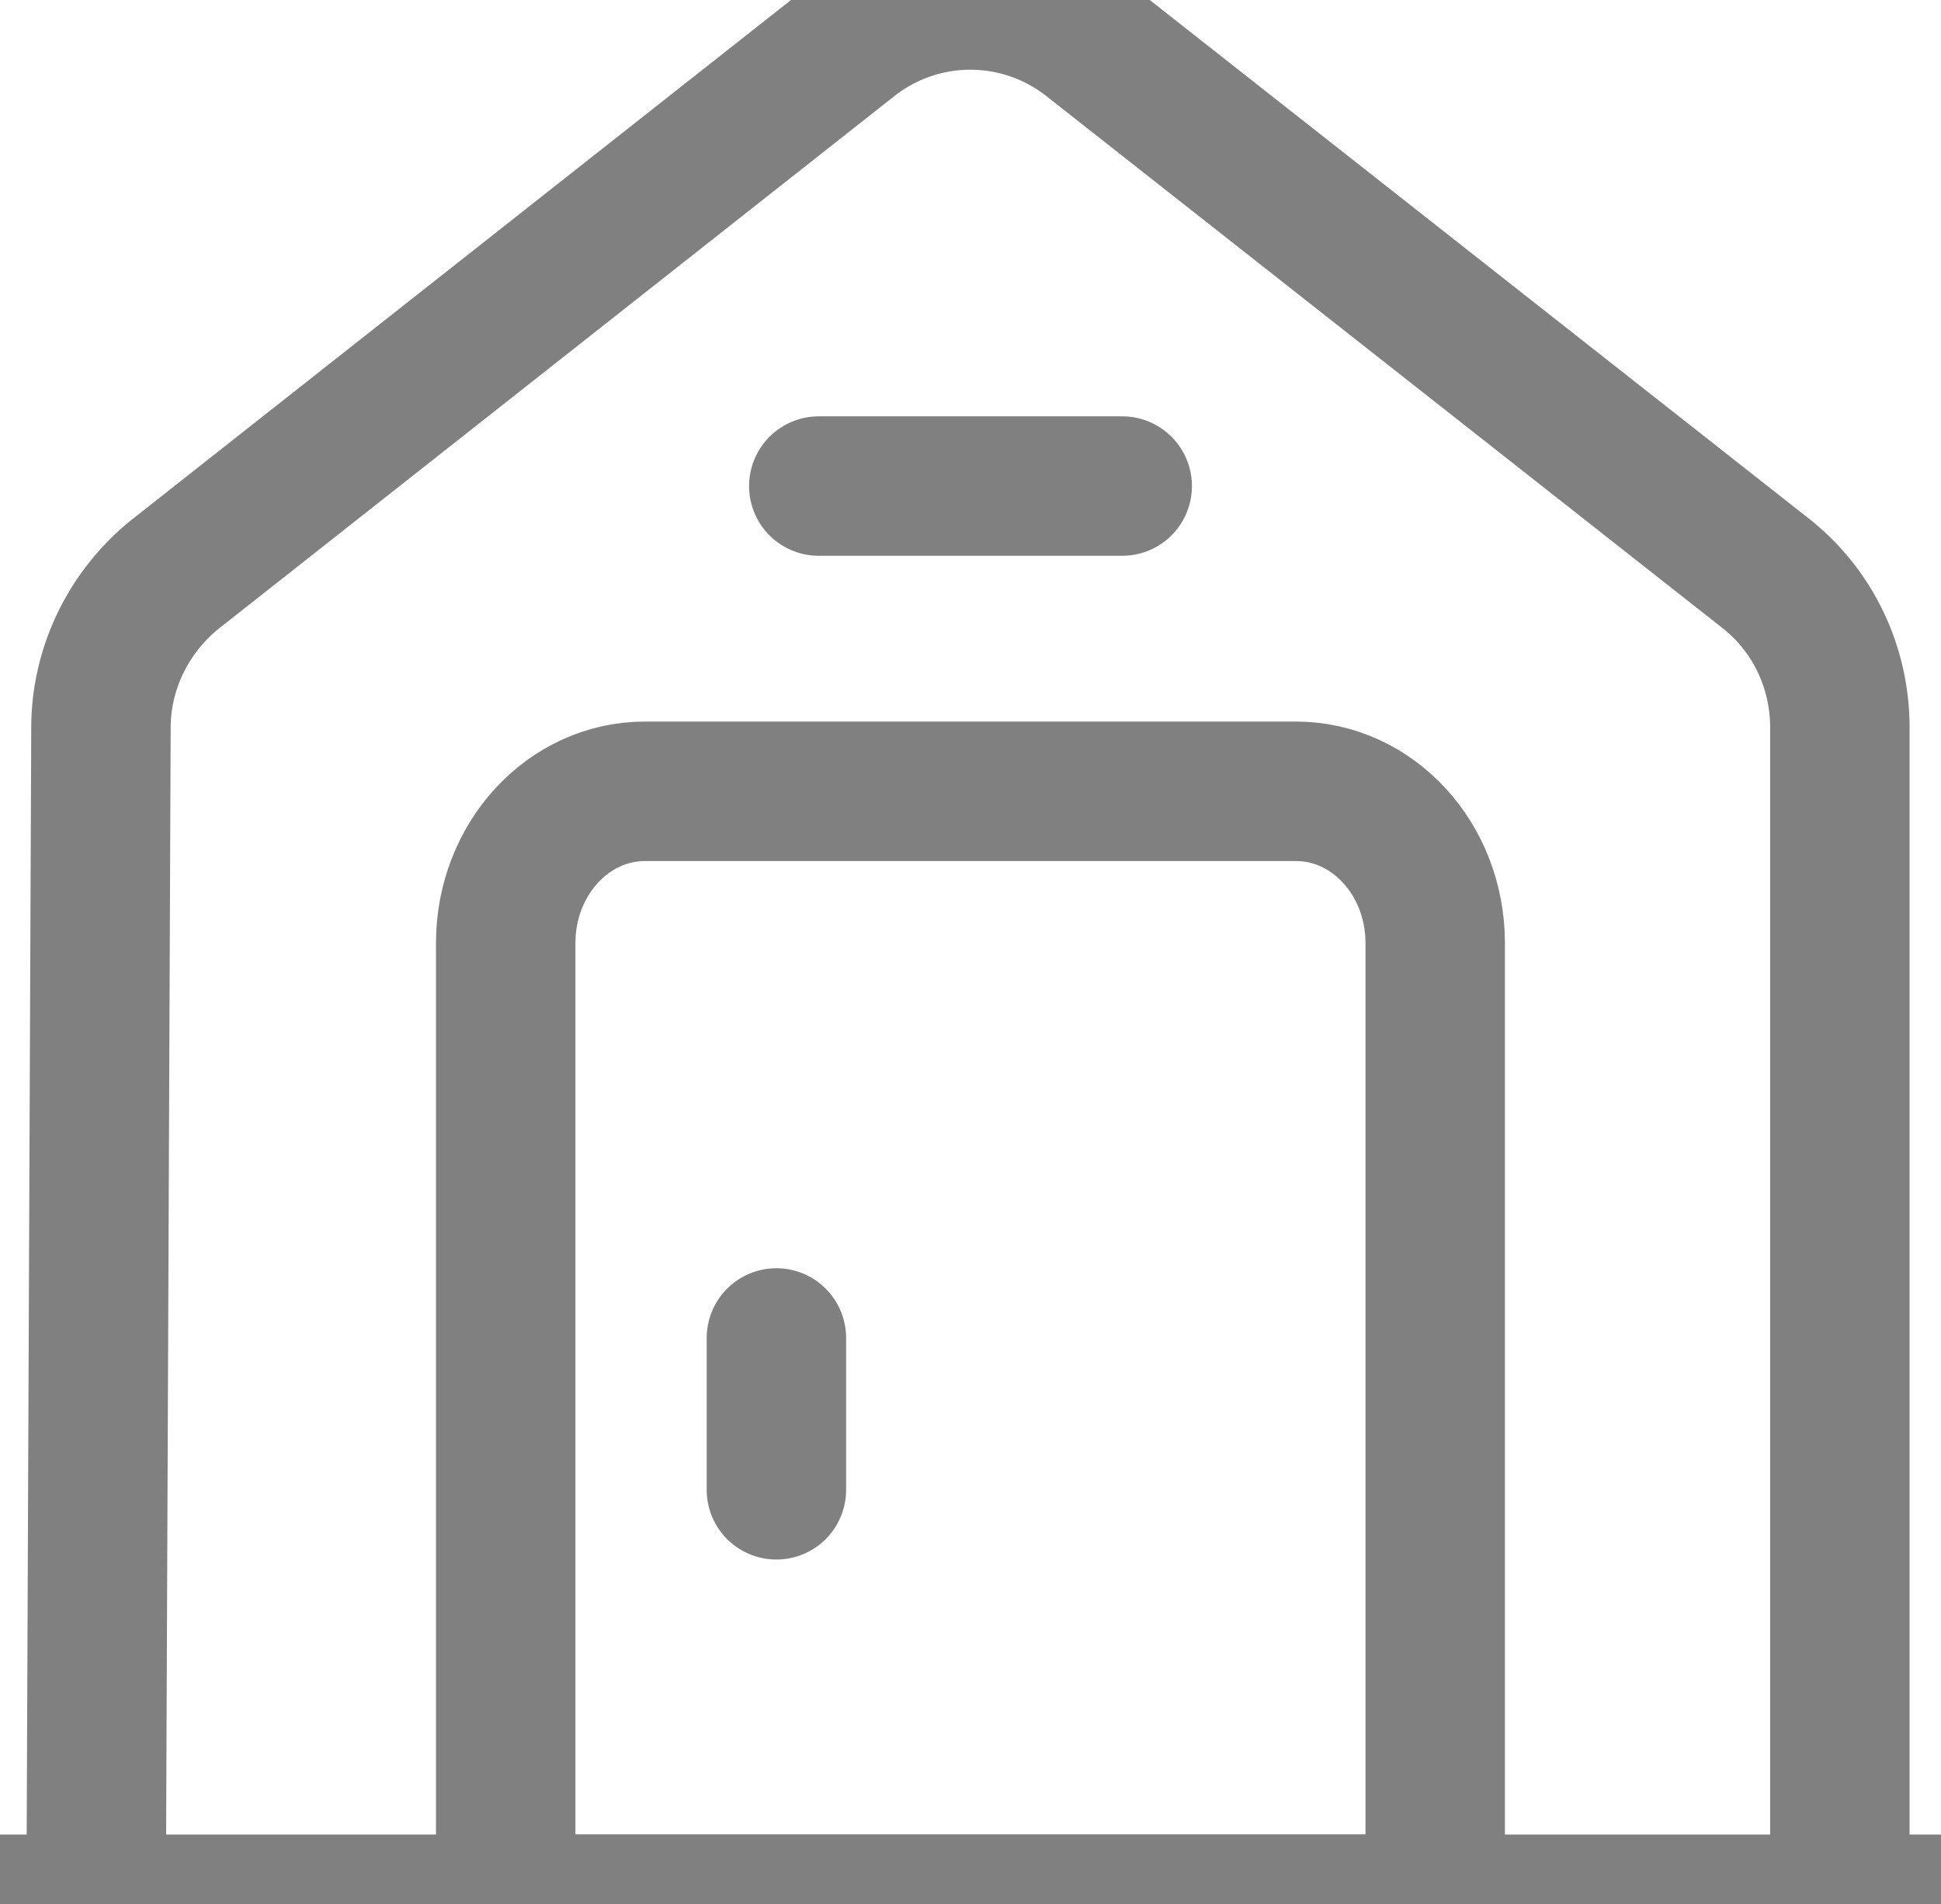 <svg xmlns="http://www.w3.org/2000/svg" width="20.88" height="20.481" viewBox="768 560 20.88 20.481"><g data-name="Groupe 38107"><g data-name="house-2-svgrepo-com"><path d="M768 580.482h20.88" stroke-linejoin="round" stroke-linecap="round" stroke-width="1.5" stroke="gray" fill="transparent" data-name="Tracé 27606"/><path d="m769.034 580.482.052-12.655c0-.642.301-1.252.8-1.652l7.274-5.733a2.07 2.07 0 0 1 2.557 0l7.275 5.723c.509.4.8 1.01.8 1.662v12.655" stroke-linejoin="round" stroke-linecap="round" stroke-width="1.5" stroke="gray" fill="transparent" data-name="Tracé 27607"/><path d="M781.94 568.511h-7c-.83 0-1.5.73-1.5 1.633v10.338h9.999v-10.338c0-.904-.67-1.633-1.5-1.633Z" stroke-linejoin="round" stroke-linecap="round" stroke-width="1.5" stroke="gray" fill="transparent" data-name="Tracé 27608"/><path d="M776.352 574.391v1.633" stroke-linejoin="round" stroke-linecap="round" stroke-width="1.5" stroke="gray" fill="transparent" data-name="Tracé 27609"/><path d="M776.808 565.228h3.264" stroke-linejoin="round" stroke-linecap="round" stroke-width="1.5" stroke="gray" fill="transparent" data-name="Tracé 27610"/></g></g></svg>